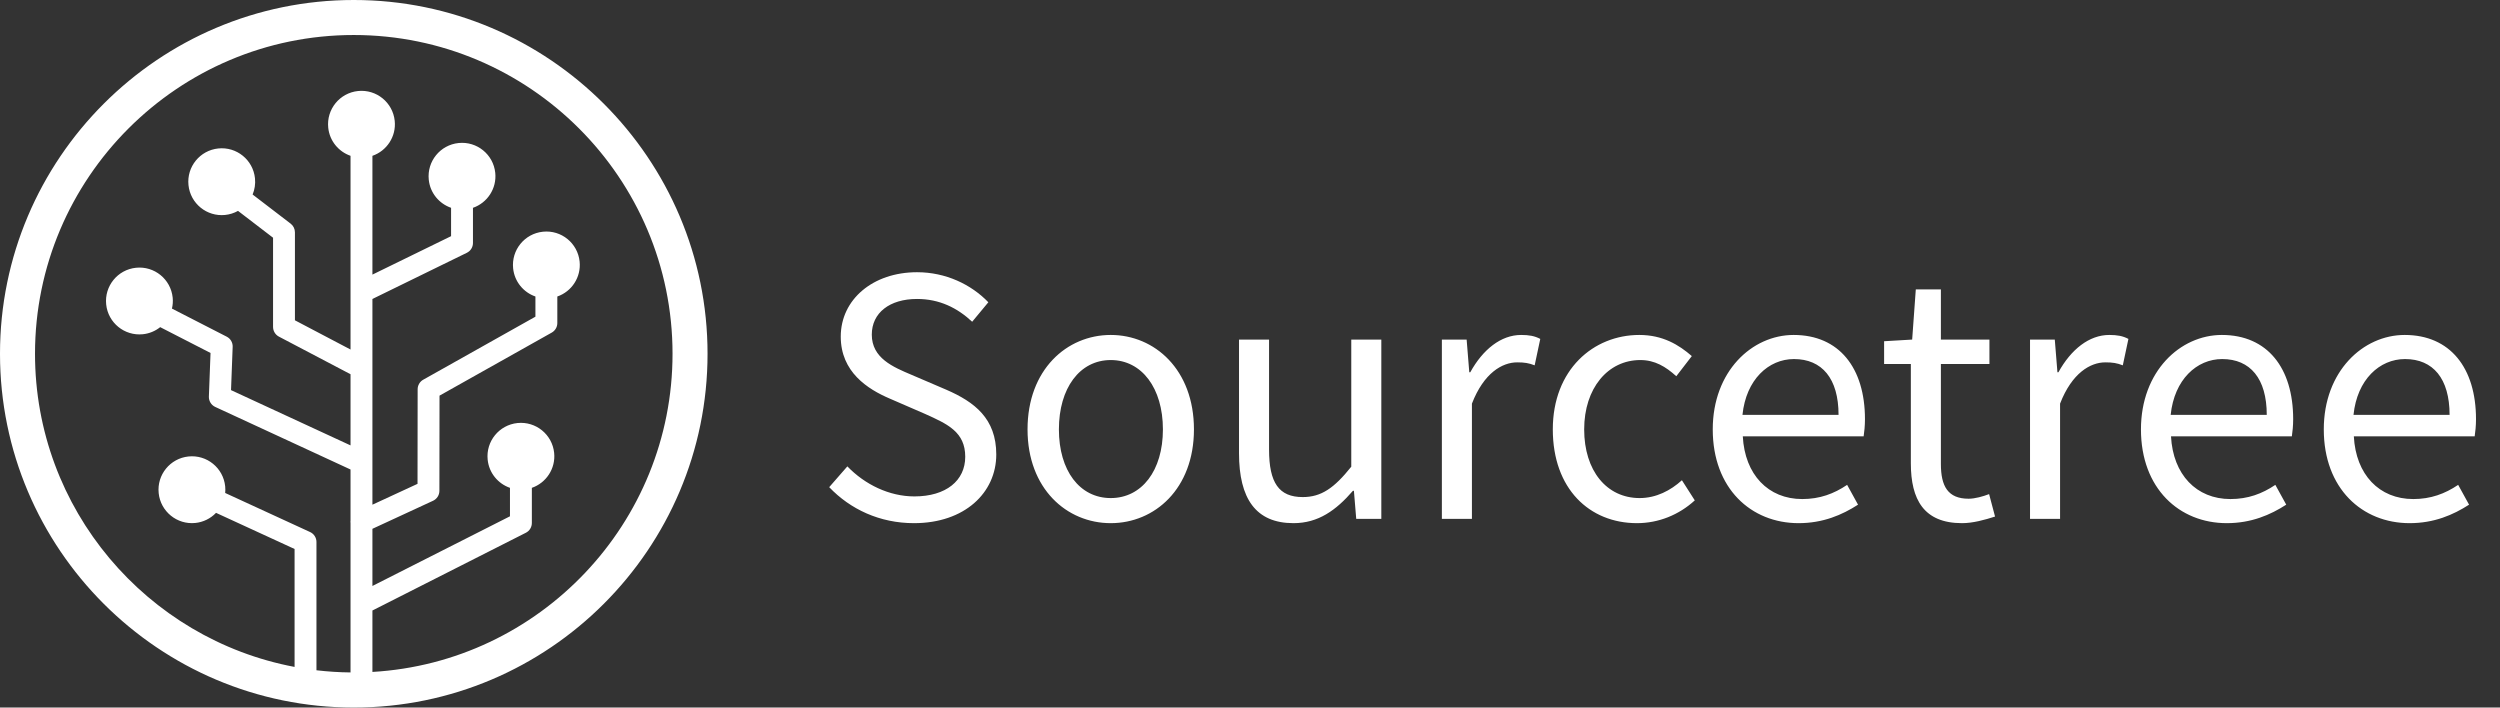 <svg width="212" height="60" viewBox="0 0 212 60" fill="none" xmlns="http://www.w3.org/2000/svg">
<rect x="0" y="0" width="212" height="60" fill="#333333" stroke="none"/>
<path d="M31.581 56.98V51.771L44.592 45.179C44.745 45.102 44.874 44.983 44.964 44.837C45.053 44.691 45.101 44.523 45.101 44.352V41.369C46.316 40.948 47.13 39.736 46.992 38.402C46.832 36.845 45.44 35.713 43.882 35.873C42.325 36.034 41.193 37.426 41.354 38.983C41.47 40.115 42.237 41.019 43.245 41.369V43.782L31.581 49.69V44.843L36.723 42.465C36.883 42.39 37.019 42.272 37.115 42.123C37.21 41.974 37.261 41.801 37.261 41.624L37.271 33.551L46.787 28.205C46.931 28.124 47.05 28.007 47.133 27.865C47.217 27.723 47.261 27.561 47.261 27.396V25.144C48.477 24.725 49.289 23.512 49.152 22.177C48.991 20.619 47.599 19.487 46.042 19.649C44.484 19.809 43.353 21.202 43.513 22.759C43.63 23.89 44.397 24.794 45.404 25.144V26.854L35.89 32.199C35.746 32.279 35.627 32.397 35.544 32.539C35.46 32.681 35.416 32.843 35.416 33.008L35.406 41.03L31.581 42.798V25.353L39.586 21.438C39.742 21.362 39.874 21.244 39.966 21.097C40.058 20.95 40.107 20.78 40.107 20.606V17.623C41.322 17.202 42.136 15.991 41.998 14.655C41.838 13.099 40.445 11.967 38.888 12.128C37.331 12.288 36.198 13.68 36.359 15.239C36.475 16.37 37.243 17.272 38.251 17.622V20.027L31.581 23.287V13.214C32.796 12.794 33.611 11.581 33.472 10.247C33.312 8.69 31.92 7.558 30.362 7.718C28.805 7.879 27.673 9.271 27.834 10.828C27.95 11.959 28.718 12.863 29.725 13.213V29.64L25.01 27.162V19.7C25.01 19.558 24.977 19.418 24.914 19.29C24.851 19.163 24.76 19.052 24.647 18.965L21.422 16.495C21.597 16.073 21.673 15.604 21.622 15.117C21.462 13.56 20.069 12.429 18.512 12.589C16.955 12.749 15.823 14.142 15.983 15.699C16.144 17.257 17.536 18.389 19.094 18.228C19.477 18.188 19.848 18.071 20.184 17.883L23.155 20.159V27.723C23.155 28.068 23.346 28.384 23.651 28.545L29.725 31.735V37.769L19.591 33.082L19.73 29.411C19.737 29.234 19.693 29.06 19.604 28.907C19.515 28.755 19.384 28.631 19.226 28.55L14.581 26.168C14.654 25.862 14.675 25.546 14.643 25.234C14.482 23.677 13.09 22.544 11.533 22.706C9.975 22.866 8.844 24.259 9.004 25.816C9.165 27.372 10.557 28.504 12.114 28.343C12.652 28.288 13.162 28.08 13.584 27.742L17.853 29.932L17.713 33.63C17.706 33.813 17.754 33.994 17.85 34.15C17.945 34.306 18.085 34.431 18.252 34.508L29.725 39.814V44.121C29.715 44.202 29.715 44.285 29.725 44.366V57.023C28.759 57.013 27.795 56.951 26.836 56.839V45.959C26.836 45.597 26.625 45.268 26.295 45.117L19.096 41.804C19.114 41.619 19.115 41.429 19.095 41.237C18.934 39.68 17.542 38.547 15.984 38.709C14.427 38.87 13.295 40.261 13.456 41.819C13.617 43.375 15.009 44.508 16.567 44.347C17.234 44.279 17.856 43.974 18.319 43.489L24.98 46.554V56.555C12.466 54.195 2.969 43.189 2.969 30C2.969 15.096 15.095 2.969 30 2.969C44.905 2.969 57.031 15.096 57.031 30C57.031 44.374 45.752 56.159 31.58 56.98H31.581ZM30 0C13.458 0 0 13.459 0 30C0 46.542 13.458 59.999 30 60C46.543 60 60 46.542 60 30C60 13.459 46.543 0 30 0H30Z" fill="white"/>
<path d="M77.512 44.364C81.796 44.364 84.484 41.788 84.484 38.54C84.484 35.488 82.636 34.088 80.256 33.052L77.316 31.792C75.72 31.12 73.928 30.364 73.928 28.376C73.928 26.528 75.44 25.352 77.764 25.352C79.668 25.352 81.18 26.108 82.44 27.284L83.812 25.632C82.356 24.12 80.2 23.084 77.764 23.084C74.04 23.084 71.296 25.38 71.296 28.544C71.296 31.54 73.564 32.996 75.468 33.808L78.436 35.096C80.368 35.964 81.852 36.636 81.852 38.736C81.852 40.752 80.228 42.096 77.54 42.096C75.412 42.096 73.34 41.088 71.856 39.548L70.316 41.312C72.108 43.188 74.6 44.364 77.512 44.364ZM94.191 44.364C97.915 44.364 101.247 41.452 101.247 36.412C101.247 31.344 97.915 28.404 94.191 28.404C90.467 28.404 87.135 31.344 87.135 36.412C87.135 41.452 90.467 44.364 94.191 44.364ZM94.191 42.236C91.559 42.236 89.795 39.912 89.795 36.412C89.795 32.912 91.559 30.532 94.191 30.532C96.823 30.532 98.615 32.912 98.615 36.412C98.615 39.912 96.823 42.236 94.191 42.236ZM109.688 44.364C111.788 44.364 113.3 43.272 114.728 41.62H114.812L115.008 44H117.136V28.796H114.588V39.576C113.132 41.396 112.04 42.152 110.472 42.152C108.456 42.152 107.616 40.948 107.616 38.12V28.796H105.068V38.428C105.068 42.292 106.496 44.364 109.688 44.364ZM122.271 44H124.819V34.228C125.827 31.624 127.395 30.728 128.655 30.728C129.271 30.728 129.635 30.784 130.139 30.98L130.615 28.74C130.139 28.488 129.663 28.404 128.991 28.404C127.283 28.404 125.743 29.636 124.679 31.568H124.595L124.371 28.796H122.271V44ZM138.818 44.364C140.638 44.364 142.374 43.664 143.718 42.432L142.626 40.724C141.674 41.592 140.442 42.236 139.042 42.236C136.242 42.236 134.338 39.912 134.338 36.412C134.338 32.912 136.354 30.532 139.098 30.532C140.33 30.532 141.254 31.092 142.15 31.904L143.466 30.196C142.374 29.244 141.002 28.404 139.014 28.404C135.122 28.404 131.678 31.344 131.678 36.412C131.678 41.452 134.786 44.364 138.818 44.364ZM152.521 44.364C154.593 44.364 156.217 43.664 157.561 42.796L156.637 41.116C155.517 41.872 154.313 42.32 152.829 42.32C149.945 42.32 147.957 40.248 147.789 37H158.037C158.093 36.636 158.149 36.104 158.149 35.544C158.149 31.204 155.965 28.404 152.101 28.404C148.573 28.404 145.241 31.484 145.241 36.412C145.241 41.424 148.489 44.364 152.521 44.364ZM147.761 35.18C148.069 32.184 149.973 30.448 152.129 30.448C154.509 30.448 155.909 32.1 155.909 35.18H147.761ZM166.38 44.364C167.304 44.364 168.312 44.084 169.18 43.804L168.676 41.9C168.172 42.096 167.472 42.292 166.94 42.292C165.176 42.292 164.588 41.228 164.588 39.352V30.868H168.704V28.796H164.588V24.54H162.46L162.152 28.796L159.772 28.936V30.868H162.04V39.296C162.04 42.348 163.132 44.364 166.38 44.364ZM172.146 44H174.694V34.228C175.702 31.624 177.27 30.728 178.53 30.728C179.146 30.728 179.51 30.784 180.014 30.98L180.49 28.74C180.014 28.488 179.538 28.404 178.866 28.404C177.158 28.404 175.618 29.636 174.554 31.568H174.47L174.246 28.796H172.146V44ZM188.833 44.364C190.905 44.364 192.529 43.664 193.873 42.796L192.949 41.116C191.829 41.872 190.625 42.32 189.141 42.32C186.257 42.32 184.269 40.248 184.101 37H194.349C194.405 36.636 194.461 36.104 194.461 35.544C194.461 31.204 192.277 28.404 188.413 28.404C184.885 28.404 181.553 31.484 181.553 36.412C181.553 41.424 184.801 44.364 188.833 44.364ZM184.073 35.18C184.381 32.184 186.285 30.448 188.441 30.448C190.821 30.448 192.221 32.1 192.221 35.18H184.073ZM204.337 44.364C206.409 44.364 208.033 43.664 209.377 42.796L208.453 41.116C207.333 41.872 206.129 42.32 204.645 42.32C201.761 42.32 199.773 40.248 199.605 37H209.853C209.909 36.636 209.965 36.104 209.965 35.544C209.965 31.204 207.781 28.404 203.917 28.404C200.389 28.404 197.057 31.484 197.057 36.412C197.057 41.424 200.305 44.364 204.337 44.364ZM199.577 35.18C199.885 32.184 201.789 30.448 203.945 30.448C206.325 30.448 207.725 32.1 207.725 35.18H199.577Z" fill="white"/>
</svg>
